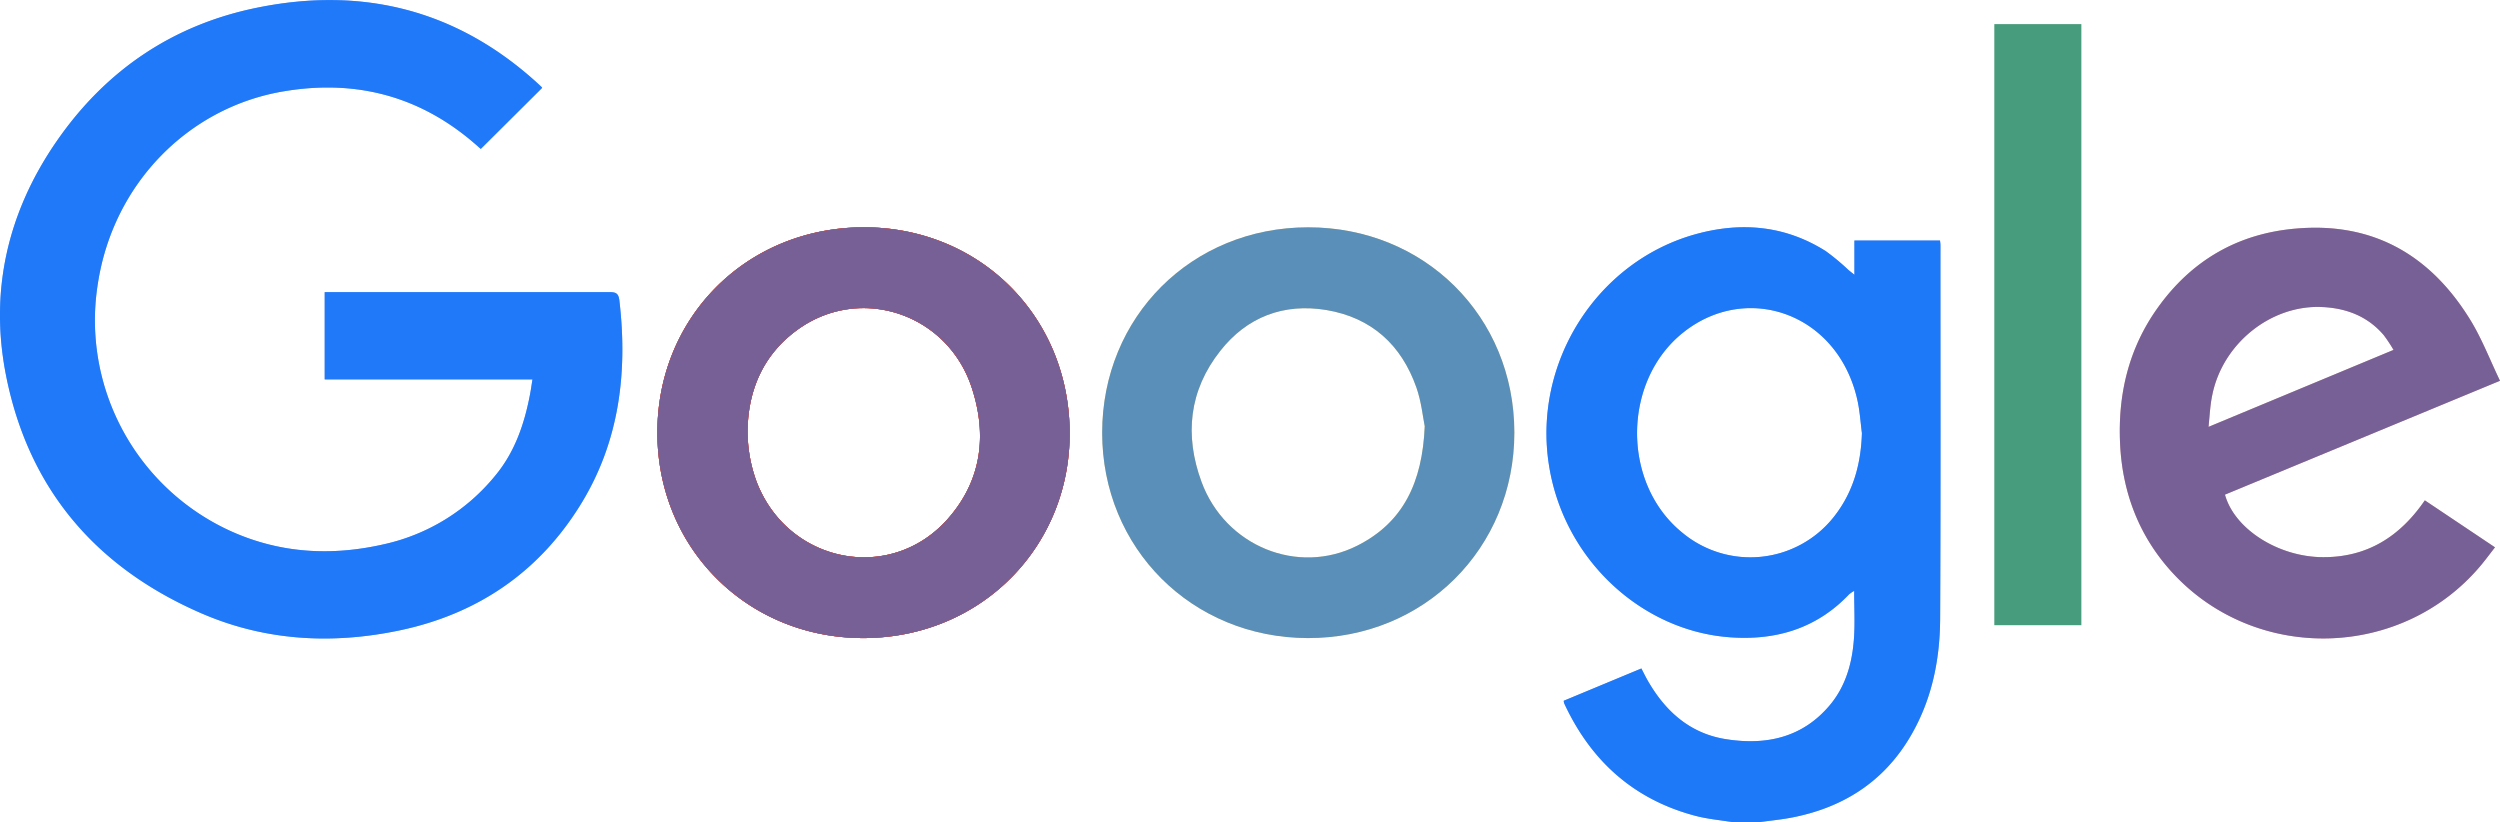 <svg xmlns="http://www.w3.org/2000/svg" viewBox="0 0 656.54 215.98"><defs><style>.cls-1{isolation:isolate;}.cls-2{fill:#5081eb;}.cls-3{fill:#5383ec;}.cls-4{fill:#d85140;}.cls-5{fill:#f1bf42;}.cls-6{fill:#58a65c;}.cls-7,.cls-8,.cls-9{fill:#0074ff;mix-blend-mode:saturation;}.cls-7{opacity:0.63;}.cls-8{opacity:0.45;}.cls-9{opacity:0.2;}</style></defs><g class="cls-1"><g id="Layer_2" data-name="Layer 2"><g id="logo"><path class="cls-2" d="M509.59,64.41c0-.42-.07-.83-.11-1.25H487v9l-1.51-1.2a60.45,60.45,0,0,0-6-5c-10.71-6.77-22.29-7.77-34.28-4.43-26,7.26-42.77,33.94-38.39,60.84,4,24.86,24.55,43.41,47.64,45,12,.85,22.67-2.35,31.17-11.32a9,9,0,0,1,1.31-.88c0,4.35.23,8.39-.05,12.4-.44,6.46-2.13,12.62-6.4,17.68-7.22,8.55-16.82,10.53-27.28,8.86-9.5-1.51-16-7.43-20.63-15.62-.52-.94-1-1.9-1.53-2.94l-20.39,8.48a3.42,3.42,0,0,0,.1.63c7,15.12,18.25,25.3,34.5,29.59,3.24.85,6.63,1.14,10,1.69h6.54c3.07-.44,6.17-.71,9.2-1.33C484,212,494.49,205.4,501.45,193.8c5.78-9.62,8-20.24,8.06-31.27C509.67,129.82,509.58,97.12,509.59,64.41Zm-28.07,71.43a27.93,27.93,0,0,1-39.85,3.94c-15.89-13-15.61-39.92.53-52.59,15.24-12,36.31-6.15,43.77,12.09a35.12,35.12,0,0,1,1.94,6.39c.53,2.66.72,5.38,1.06,8.08C488.73,121.91,486.66,129.4,481.52,135.84Z"/><path class="cls-3" d="M152.67,132.19c-10.92,17.89-27.08,29-47.64,33.34-17.77,3.74-35.34,2.81-52.14-4.47-27.67-12-45.34-32.61-51.27-62.31C-2.83,76.48,2,55.7,14.9,37.06S45.44,6.48,67.63,2c27.81-5.64,52.67.69,73.8,20.1.28.26.56.52.83.79a.57.57,0,0,1,.11.19L126.26,39.11l-1.33-1.17c-14.49-12.66-31.33-17.12-50.18-14-24.92,4.05-45,24-49.06,50.58a60.81,60.81,0,0,0,35.1,65.05c13,5.81,26.45,6.49,40.18,3.33a52.18,52.18,0,0,0,29.1-18c5.18-6.24,7.7-13.7,9.17-21.56.22-1.17.38-2.36.6-3.71H85.27V76.72h2.09q36.35,0,72.68,0c1.77,0,2.41.4,2.62,2.24C164.86,97.73,162.65,115.84,152.67,132.19Z"/><path class="cls-4" d="M226.14,59.7c-30.64.39-53.92,24.2-53.5,54.72.43,30.36,24.43,53.59,54.92,53.14s53.8-24.37,53.35-54.57C280.46,82.47,256.65,59.32,226.14,59.7Zm22.76,76.58c-15.08,17.06-42.11,11.62-50.26-9.91A38.59,38.59,0,0,1,196.33,113c.16-10.42,4-20,13.52-26.7C226.31,74.78,249,82.53,255.26,102,259.28,114.39,257.75,126.26,248.9,136.28Z"/><path class="cls-4" d="M226.14,59.7c-30.64.39-53.92,24.2-53.5,54.72.43,30.36,24.43,53.59,54.92,53.14s53.8-24.37,53.35-54.57C280.46,82.47,256.65,59.32,226.14,59.7Zm22.76,76.58c-15.08,17.06-42.11,11.62-50.26-9.91A38.59,38.59,0,0,1,196.33,113c.16-10.42,4-20,13.52-26.7C226.31,74.78,249,82.53,255.26,102,259.28,114.39,257.75,126.26,248.9,136.28Z"/><path class="cls-4" d="M226.14,59.7c-30.64.39-53.92,24.2-53.5,54.72.43,30.36,24.43,53.59,54.92,53.14s53.8-24.37,53.35-54.57C280.46,82.47,256.65,59.32,226.14,59.7Zm22.76,76.58c-15.08,17.06-42.11,11.62-50.26-9.91A38.59,38.59,0,0,1,196.33,113c.16-10.42,4-20,13.52-26.7C226.31,74.78,249,82.53,255.26,102,259.28,114.39,257.75,126.26,248.9,136.28Z"/><path class="cls-4" d="M226.14,59.7c-30.64.39-53.92,24.2-53.5,54.72.43,30.36,24.43,53.59,54.92,53.14s53.8-24.37,53.35-54.57C280.46,82.47,256.65,59.32,226.14,59.7Zm22.76,76.58c-15.08,17.06-42.11,11.62-50.26-9.91A38.59,38.59,0,0,1,196.33,113c.16-10.42,4-20,13.52-26.7C226.31,74.78,249,82.53,255.26,102,259.28,114.39,257.75,126.26,248.9,136.28Z"/><path class="cls-5" d="M343.54,59.7c-30.57,0-54.08,23.47-54.09,53.94,0,30.32,23.52,53.85,54,53.93s54.27-23.5,54.24-54S374.09,59.68,343.54,59.7Zm12.88,83.61c-15.63,7.87-34.66.12-40.88-16.76-4.5-12.21-3.3-24,4.93-34.41,7-8.91,16.66-12.58,27.88-10.72,11.84,2,19.68,9.14,23.62,20.35,1.32,3.75,1.7,7.82,2.19,10.18C373.54,126.7,368.52,137.23,356.42,143.31Z"/><path class="cls-4" d="M609.79,146.32c-11.58-.14-23-7.41-25.48-16.42L656.54,100c-2.64-5.49-4.77-11.08-7.86-16.09C638.33,67.13,623.43,58.36,603.32,60c-15.47,1.22-27.81,8.34-36.79,21-7.55,10.63-10.37,22.69-9.76,35.56.62,13,5.11,24.6,14.06,34.18,21.77,23.31,59.6,22.41,80.33-1.84,1.4-1.63,2.67-3.38,4.07-5.16L636.8,131.4C630.26,140.94,621.58,146.46,609.79,146.32ZM581,103.63c2.75-13.43,15.35-23.56,28.69-23C616.05,80.88,621.73,83,626,88a39.77,39.77,0,0,1,2.58,3.89L580,112.1C580.31,109,580.43,106.28,581,103.63Z"/><rect class="cls-6" x="523.75" y="6.34" width="22.84" height="157.84"/><path class="cls-7" d="M162.66,78.92c2.2,18.81,0,36.92-10,53.27-10.92,17.89-27.08,29-47.64,33.34-17.77,3.74-35.34,2.81-52.14-4.47-27.67-12-45.34-32.61-51.27-62.31C-2.83,76.48,2,55.7,14.9,37.06S45.44,6.48,67.63,2c27.81-5.64,52.67.69,73.8,20.1.28.26.56.52.83.79a.57.57,0,0,1,.11.19L126.26,39.11l-1.33-1.17c-14.49-12.66-31.33-17.12-50.18-14-24.92,4.05-45,24-49.06,50.58a60.81,60.81,0,0,0,35.1,65.05c13,5.81,26.45,6.49,40.18,3.33a52.18,52.18,0,0,0,29.1-18c5.18-6.24,7.7-13.7,9.17-21.56.22-1.17.38-2.36.6-3.71H85.27V76.72h2.09q36.35,0,72.68,0C161.81,76.67,162.45,77.08,162.66,78.92Z"/><path class="cls-8" d="M226.14,59.7c-30.64.39-53.92,24.2-53.5,54.72.43,30.36,24.43,53.59,54.92,53.14s53.8-24.37,53.35-54.57C280.46,82.47,256.65,59.32,226.14,59.7Zm22.76,76.58c-15.08,17.06-42.11,11.62-50.26-9.91A38.59,38.59,0,0,1,196.33,113c.16-10.42,4-20,13.52-26.7C226.31,74.78,249,82.53,255.26,102,259.28,114.39,257.75,126.26,248.9,136.28Z"/><path class="cls-7" d="M343.54,59.7c-30.57,0-54.08,23.47-54.09,53.94,0,30.32,23.52,53.85,54,53.93s54.27-23.5,54.24-54S374.09,59.68,343.54,59.7Zm12.88,83.61c-15.63,7.87-34.66.12-40.88-16.76-4.5-12.21-3.3-24,4.93-34.41,7-8.91,16.66-12.58,27.88-10.72,11.84,2,19.68,9.14,23.62,20.35,1.32,3.75,1.7,7.82,2.19,10.18C373.54,126.7,368.52,137.23,356.42,143.31Z"/><path class="cls-7" d="M509.59,64.41c0-.42-.07-.83-.11-1.25H487v9l-1.51-1.2a60.45,60.45,0,0,0-6-5c-10.71-6.77-22.29-7.77-34.28-4.43-26,7.26-42.77,33.94-38.39,60.84,4,24.86,24.55,43.41,47.64,45,12,.85,22.67-2.35,31.17-11.32a9,9,0,0,1,1.31-.88c0,4.35.23,8.39-.05,12.4-.44,6.46-2.13,12.62-6.4,17.68-7.22,8.55-16.82,10.53-27.28,8.86-9.5-1.51-16-7.43-20.63-15.62-.52-.94-1-1.9-1.53-2.94l-20.39,8.48a3.42,3.42,0,0,0,.1.63c7,15.12,18.25,25.3,34.5,29.59,3.24.85,6.63,1.14,10,1.69h6.54c3.07-.44,6.17-.71,9.2-1.33C484,212,494.49,205.4,501.45,193.8c5.78-9.62,8-20.24,8.06-31.27C509.67,129.82,509.58,97.12,509.59,64.41Zm-28.07,71.43a27.93,27.93,0,0,1-39.85,3.94c-15.89-13-15.61-39.92.53-52.59,15.24-12,36.31-6.15,43.77,12.09a35.12,35.12,0,0,1,1.94,6.39c.53,2.66.72,5.38,1.06,8.08C488.73,121.91,486.66,129.4,481.52,135.84Z"/><rect class="cls-9" x="523.75" y="6.34" width="22.84" height="157.84"/><path class="cls-8" d="M609.79,146.32c-11.58-.14-23-7.41-25.48-16.42L656.54,100c-2.64-5.49-4.77-11.08-7.86-16.09C638.33,67.13,623.43,58.36,603.32,60c-15.47,1.22-27.81,8.34-36.79,21-7.55,10.63-10.37,22.69-9.76,35.56.62,13,5.11,24.6,14.06,34.18,21.77,23.31,59.6,22.41,80.33-1.84,1.4-1.63,2.67-3.38,4.07-5.16L636.8,131.4C630.26,140.94,621.58,146.46,609.79,146.32ZM581,103.63c2.75-13.43,15.35-23.56,28.69-23C616.05,80.88,621.73,83,626,88a39.77,39.77,0,0,1,2.58,3.89L580,112.1C580.31,109,580.43,106.28,581,103.63Z"/></g></g></g></svg>